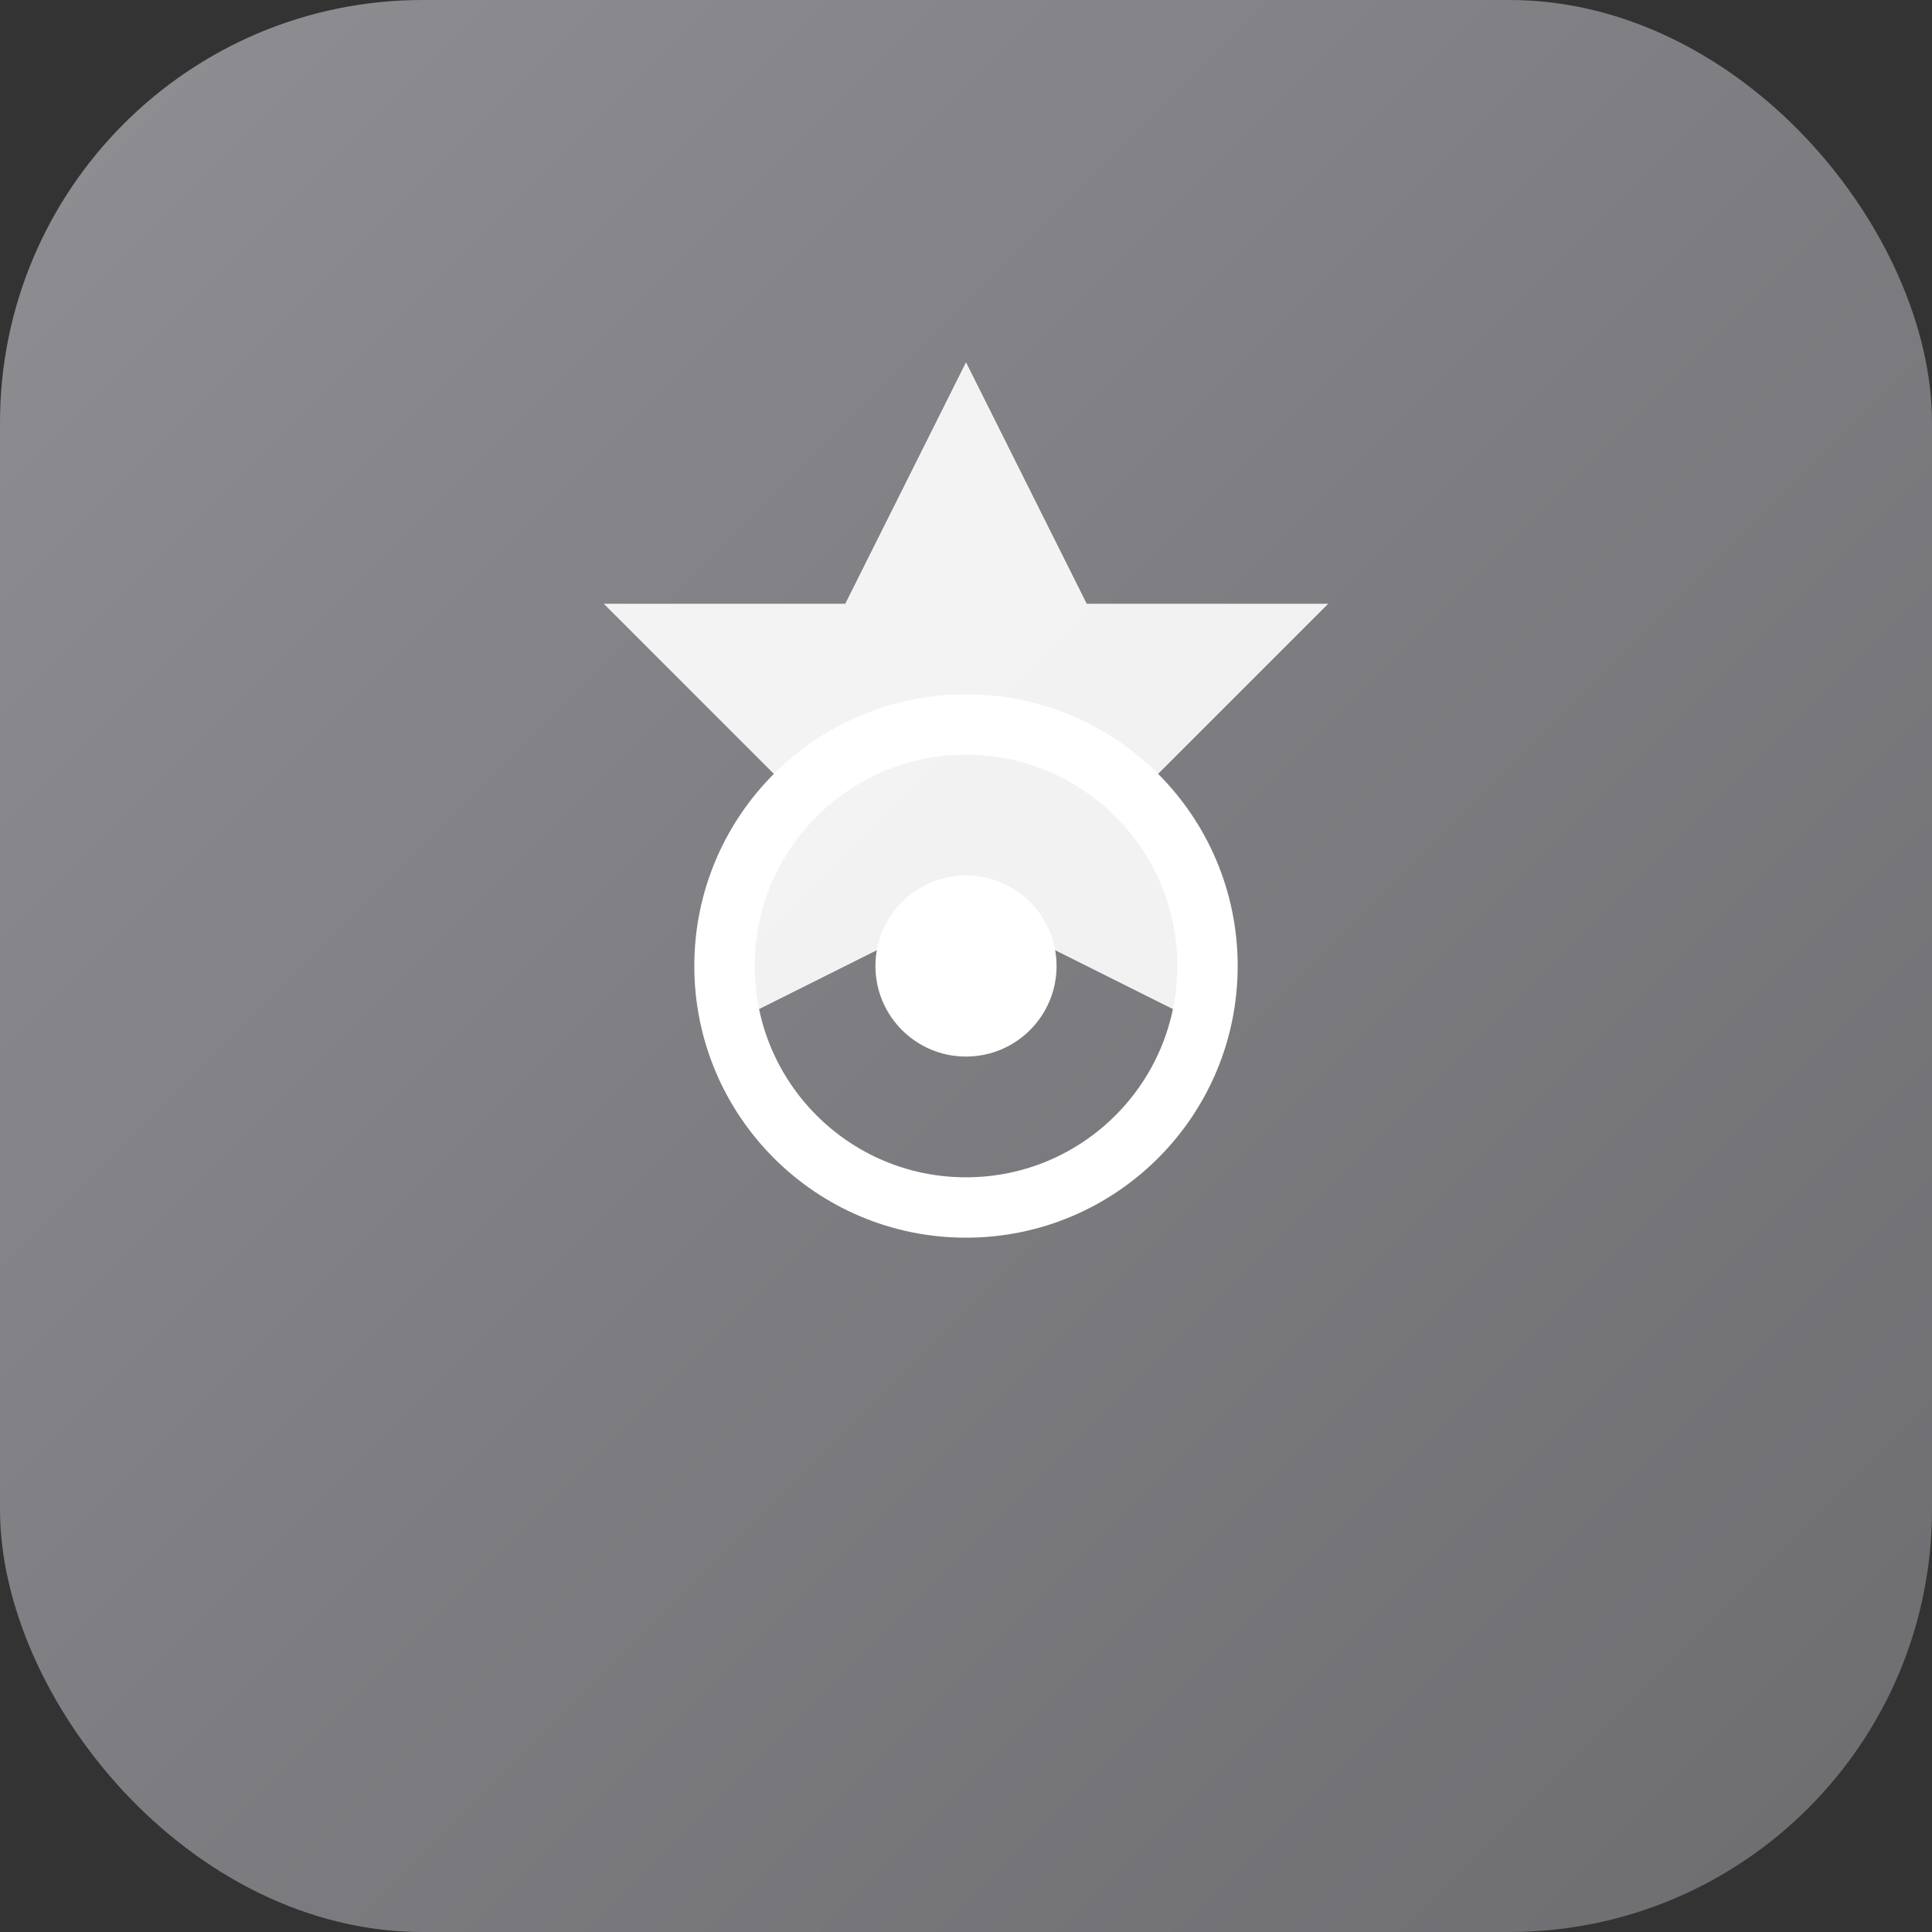 <svg width="64" height="64" viewBox="0 0 64 64" fill="none" xmlns="http://www.w3.org/2000/svg">
  <rect x="0" y="0" width="64" height="64" fill="#333333" stroke="none"/>
  <rect width="64" height="64" rx="14" fill="url(#settings-gradient)"/>
  <path d="M32 12L36 20H44L38 26L40 34L32 30L24 34L26 26L20 20H28L32 12Z" fill="white" fill-opacity="0.9"/>
  <circle cx="32" cy="32" r="8" fill="none" stroke="white" stroke-width="2"/>
  <circle cx="32" cy="32" r="3" fill="white"/>
  <defs>
    <linearGradient id="settings-gradient" x1="0" y1="0" x2="64" y2="64" gradientUnits="userSpaceOnUse">
      <stop stop-color="#8E8E93"/>
      <stop offset="1" stop-color="#6D6D70"/>
    </linearGradient>
  </defs>
</svg>